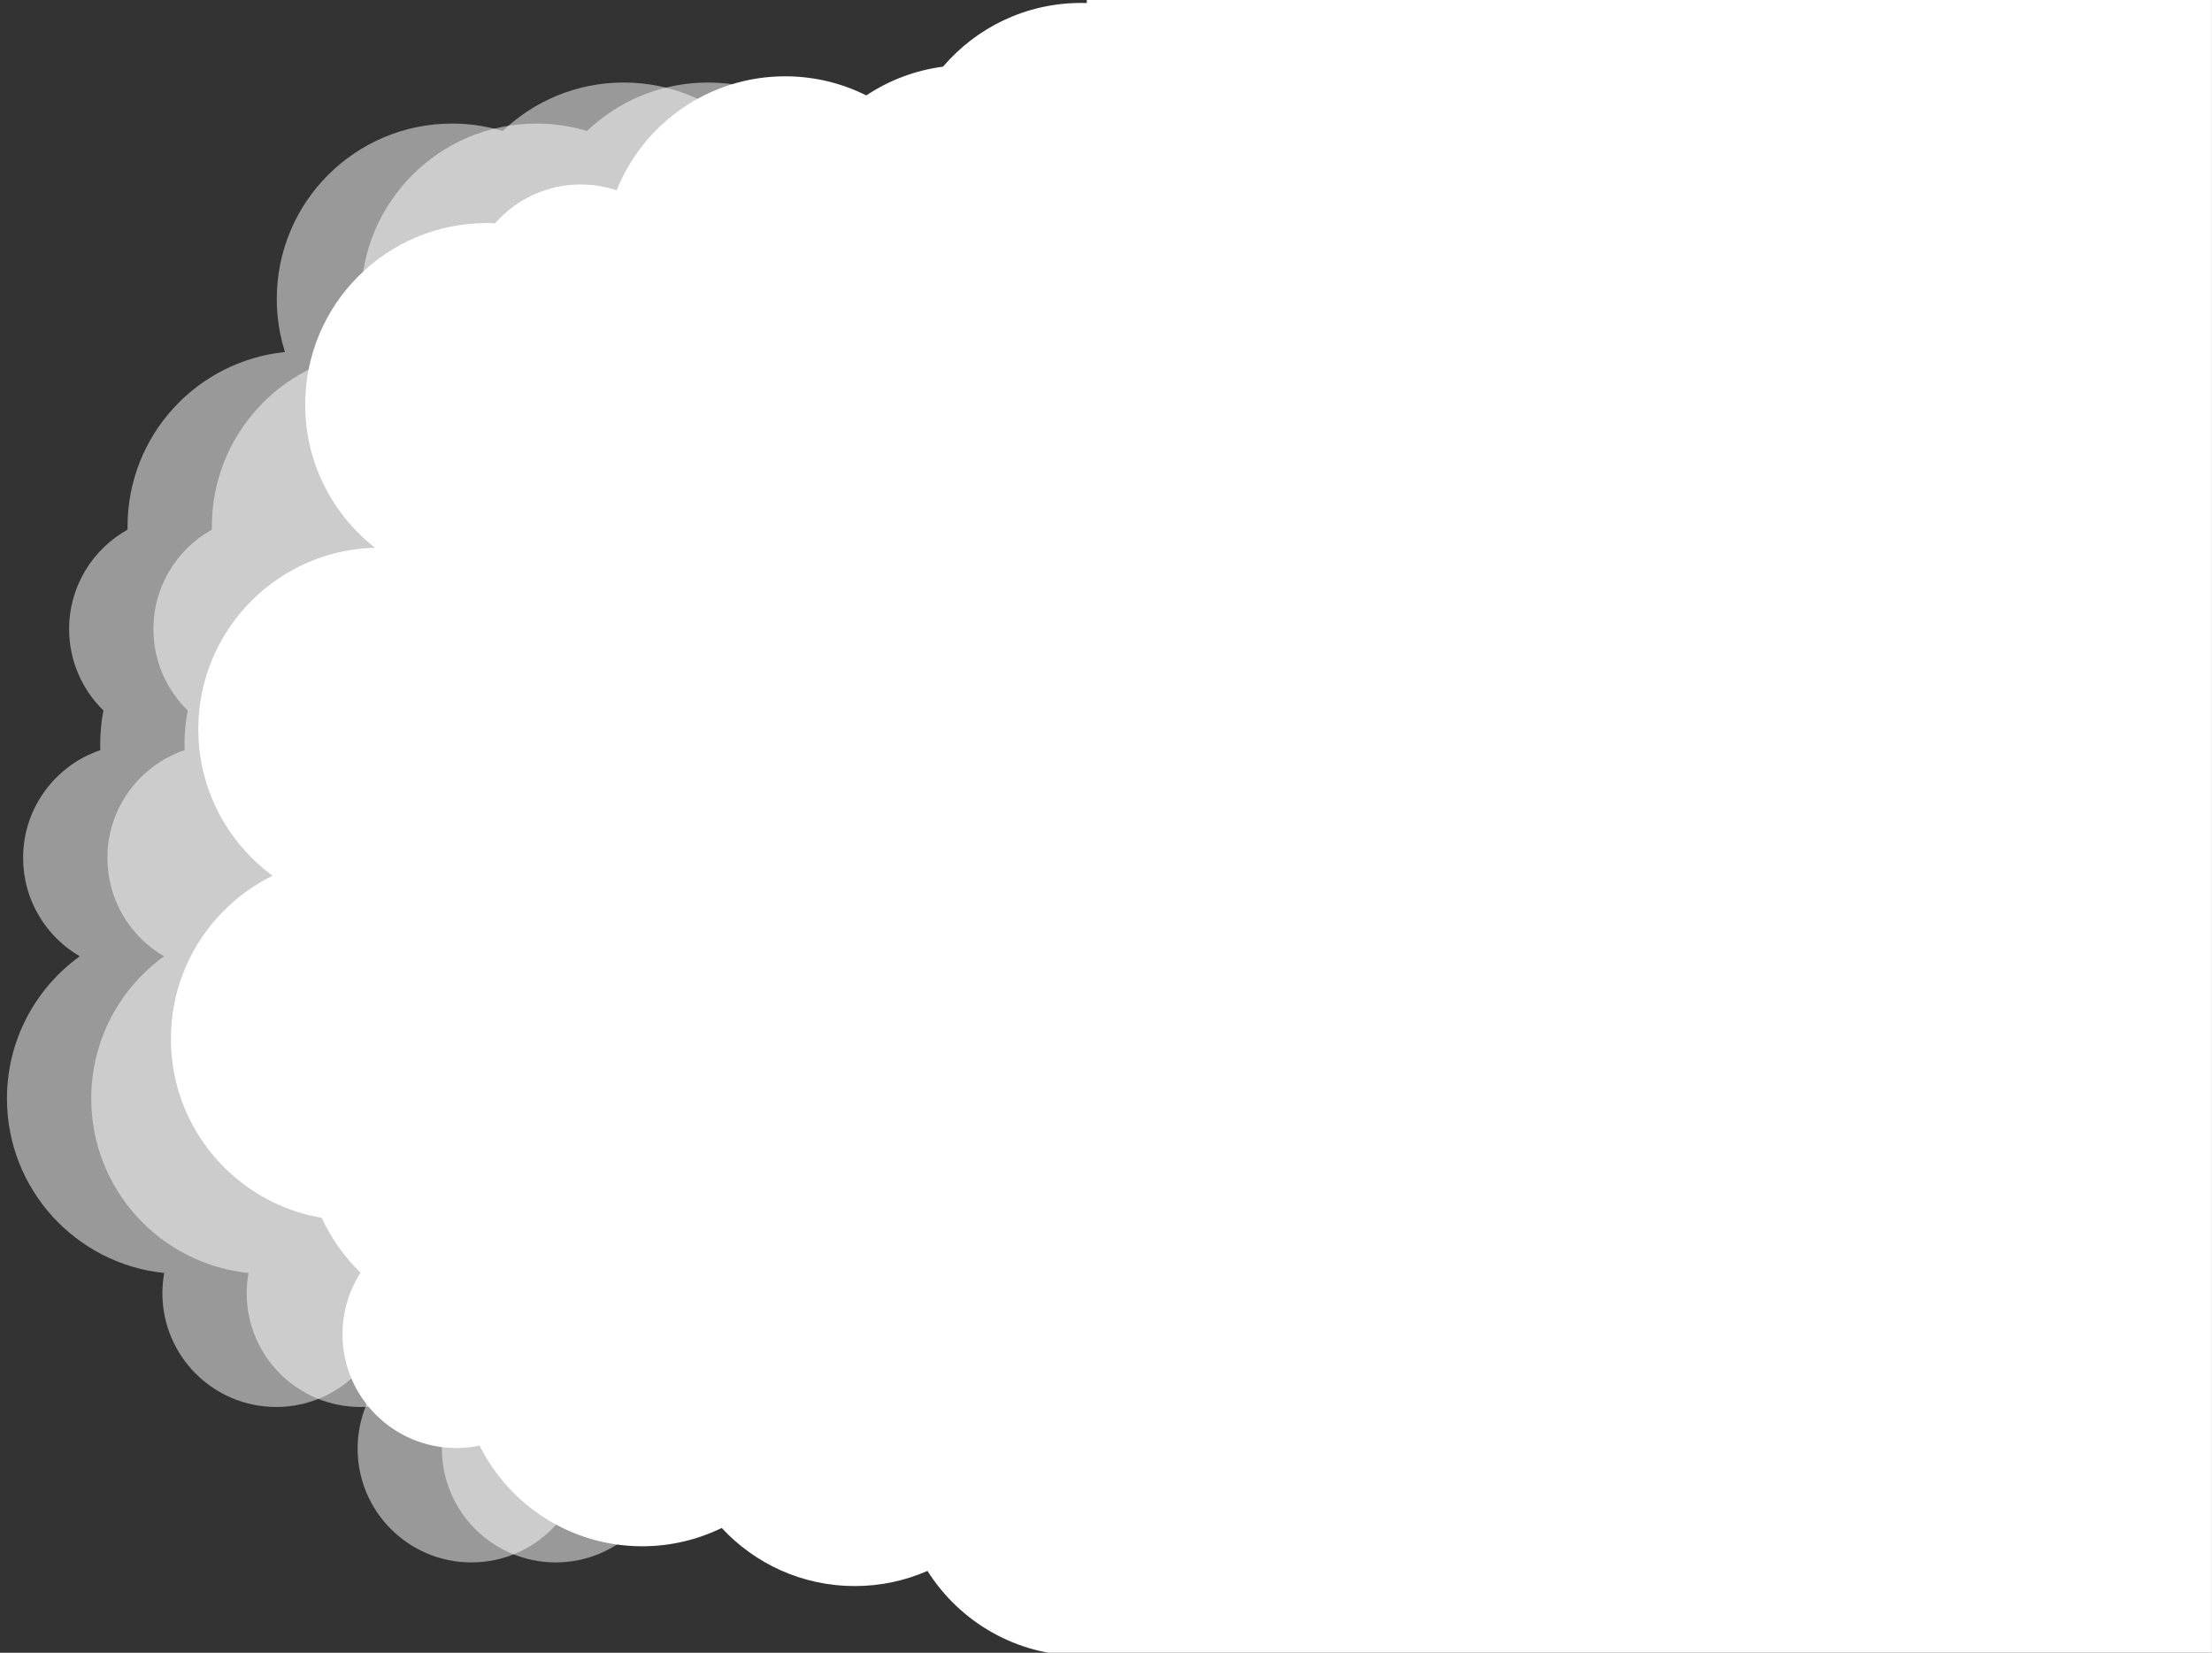 <?xml version="1.0" encoding="utf-8"?>
<!-- Generator: Adobe Illustrator 26.5.0, SVG Export Plug-In . SVG Version: 6.00 Build 0)  -->
<svg version="1.1" id="Layer_1" xmlns="http://www.w3.org/2000/svg" xmlns:xlink="http://www.w3.org/1999/xlink" x="0px" y="0px"
	 viewBox="0 0 1338.53 1000" style="enable-background:new 0 0 1338.53 1000;" xml:space="preserve">
<rect x="0" y="0" width="1338.53" height="1000" fill="#333333" stroke="none"/>
<style type="text/css">
	.st0{fill:#FFFFFF;}
	.st1{opacity:0.5;fill:#FFFFFF;}
</style>
<circle class="st0" cx="347.98" cy="668.44" r="109.86"/>
<circle class="st0" cx="229.85" cy="441.21" r="109.86"/>
<g>
	<path class="st1" d="M48.27,578.61c-26.69,19.27-44.06,50.64-44.06,86.07c0,54.9,41.7,100.06,95.16,105.54
		c-0.71,3.97-1.1,8.05-1.1,12.22c0,38.02,30.82,68.85,68.85,68.85c38.02,0,68.85-30.82,68.85-68.85c0-26.22-14.66-49.02-36.23-60.64
		c10.55-16.49,16.67-36.09,16.67-57.11c0-49.47-33.86-91.03-79.67-102.78c2.1-2.64,4.01-5.44,5.71-8.37c7.8,1.83,15.94,2.8,24.3,2.8
		c58.59,0,106.09-47.5,106.09-106.09c0-15.54-3.34-30.3-9.34-43.6c43.71-13.12,75.56-53.65,75.56-101.63
		c0-12.67-2.22-24.82-6.3-36.08c5.01-3.37,9.71-7.15,14.06-11.3c9.69,2.92,19.97,4.49,30.61,4.49c58.59,0,106.09-47.5,106.09-106.09
		S436.02,49.93,377.42,49.93c-28.39,0-54.18,11.16-73.23,29.32c-9.69-2.92-19.97-4.49-30.61-4.49
		c-58.59,0-106.09,47.5-106.09,106.09c0,11.21,1.74,22.01,4.96,32.15c-53.5,5.43-95.26,50.61-95.26,105.55
		c0,0.64,0.01,1.27,0.02,1.91c-21.11,11.76-35.39,34.29-35.39,60.17c0,19.31,7.96,36.76,20.77,49.26
		c-1.28,6.58-1.96,13.38-1.96,20.34c0,1.22,0.03,2.44,0.07,3.65c-27.16,9.22-46.72,34.91-46.72,65.19
		C13.99,544.5,27.78,566.69,48.27,578.61z"/>
	<circle class="st1" cx="285.25" cy="876.49" r="68.85"/>
</g>
<g>
	<path class="st1" d="M99.28,578.61c-26.69,19.27-44.06,50.64-44.06,86.07c0,54.9,41.7,100.06,95.16,105.54
		c-0.71,3.97-1.1,8.05-1.1,12.22c0,38.02,30.82,68.85,68.85,68.85c38.02,0,68.85-30.82,68.85-68.85c0-26.22-14.66-49.02-36.23-60.64
		c10.55-16.49,16.67-36.09,16.67-57.11c0-49.47-33.86-91.03-79.67-102.78c2.1-2.64,4.01-5.44,5.71-8.37c7.8,1.83,15.94,2.8,24.3,2.8
		c58.59,0,106.09-47.5,106.09-106.09c0-15.54-3.34-30.3-9.34-43.6c43.71-13.12,75.56-53.65,75.56-101.63
		c0-12.67-2.22-24.82-6.3-36.08c5.01-3.37,9.71-7.15,14.06-11.3c9.69,2.92,19.97,4.49,30.61,4.49c58.59,0,106.09-47.5,106.09-106.09
		S487.03,49.93,428.43,49.93c-28.39,0-54.18,11.16-73.23,29.32c-9.69-2.92-19.97-4.49-30.61-4.49
		c-58.59,0-106.09,47.5-106.09,106.09c0,11.21,1.74,22.01,4.96,32.15c-53.5,5.43-95.26,50.61-95.26,105.55
		c0,0.64,0.01,1.27,0.02,1.91c-21.11,11.76-35.39,34.29-35.39,60.17c0,19.31,7.96,36.76,20.77,49.26
		c-1.28,6.58-1.96,13.38-1.96,20.34c0,1.22,0.03,2.44,0.07,3.65C84.56,463.11,65,488.8,65,519.08
		C65,544.5,78.79,566.69,99.28,578.61z"/>
	<circle class="st1" cx="336.26" cy="876.49" r="68.85"/>
</g>
<circle class="st0" cx="345.35" cy="272.28" r="68.85"/>
<circle class="st0" cx="424.73" cy="244.82" r="109.86"/>
<path class="st0" d="M1338.53,0H657.65v1.78v0.06c-1.14-0.03-2.28-0.06-3.43-0.06c-33.46,0-63.42,14.96-83.57,38.55
	c-17.01,2.22-32.79,8.33-46.43,17.4c-14.77-7.39-31.44-11.56-49.09-11.56c-46.23,0-85.79,28.56-102,69
	c-6.85-2.28-14.16-3.54-21.78-3.54c-20.62,0-39.12,9.08-51.73,23.45c-1.68-0.08-3.37-0.12-5.08-0.12
	c-60.67,0-109.86,49.18-109.86,109.86c0,38.55,19.86,72.46,49.91,92.07c-3.1,10.15-4.77,20.92-4.77,32.09
	c0,32.75,14.34,62.15,37.07,82.27c-31.64,11.2-56.62,36.48-67.41,68.32c-54.17,6.78-96.07,52.99-96.07,109
	c0,54.33,39.44,99.44,91.26,108.28c5.75,12.5,13.77,23.74,23.54,33.18c-6.92,10.74-10.96,23.52-10.96,37.25
	c0,38.02,30.82,68.85,68.85,68.85c4.84,0,9.57-0.51,14.13-1.46c18,36.1,55.28,60.9,98.36,60.9c17.26,0,33.59-3.99,48.13-11.08
	c20.06,21.62,48.72,35.16,80.54,35.16c15.64,0,30.52-3.28,43.98-9.17c19.46,30.83,53.82,51.3,92.96,51.3c1.15,0,2.29-0.02,3.43-0.06
	v0.06h106.43v-0.06h574.44V0z"/>
</svg>
